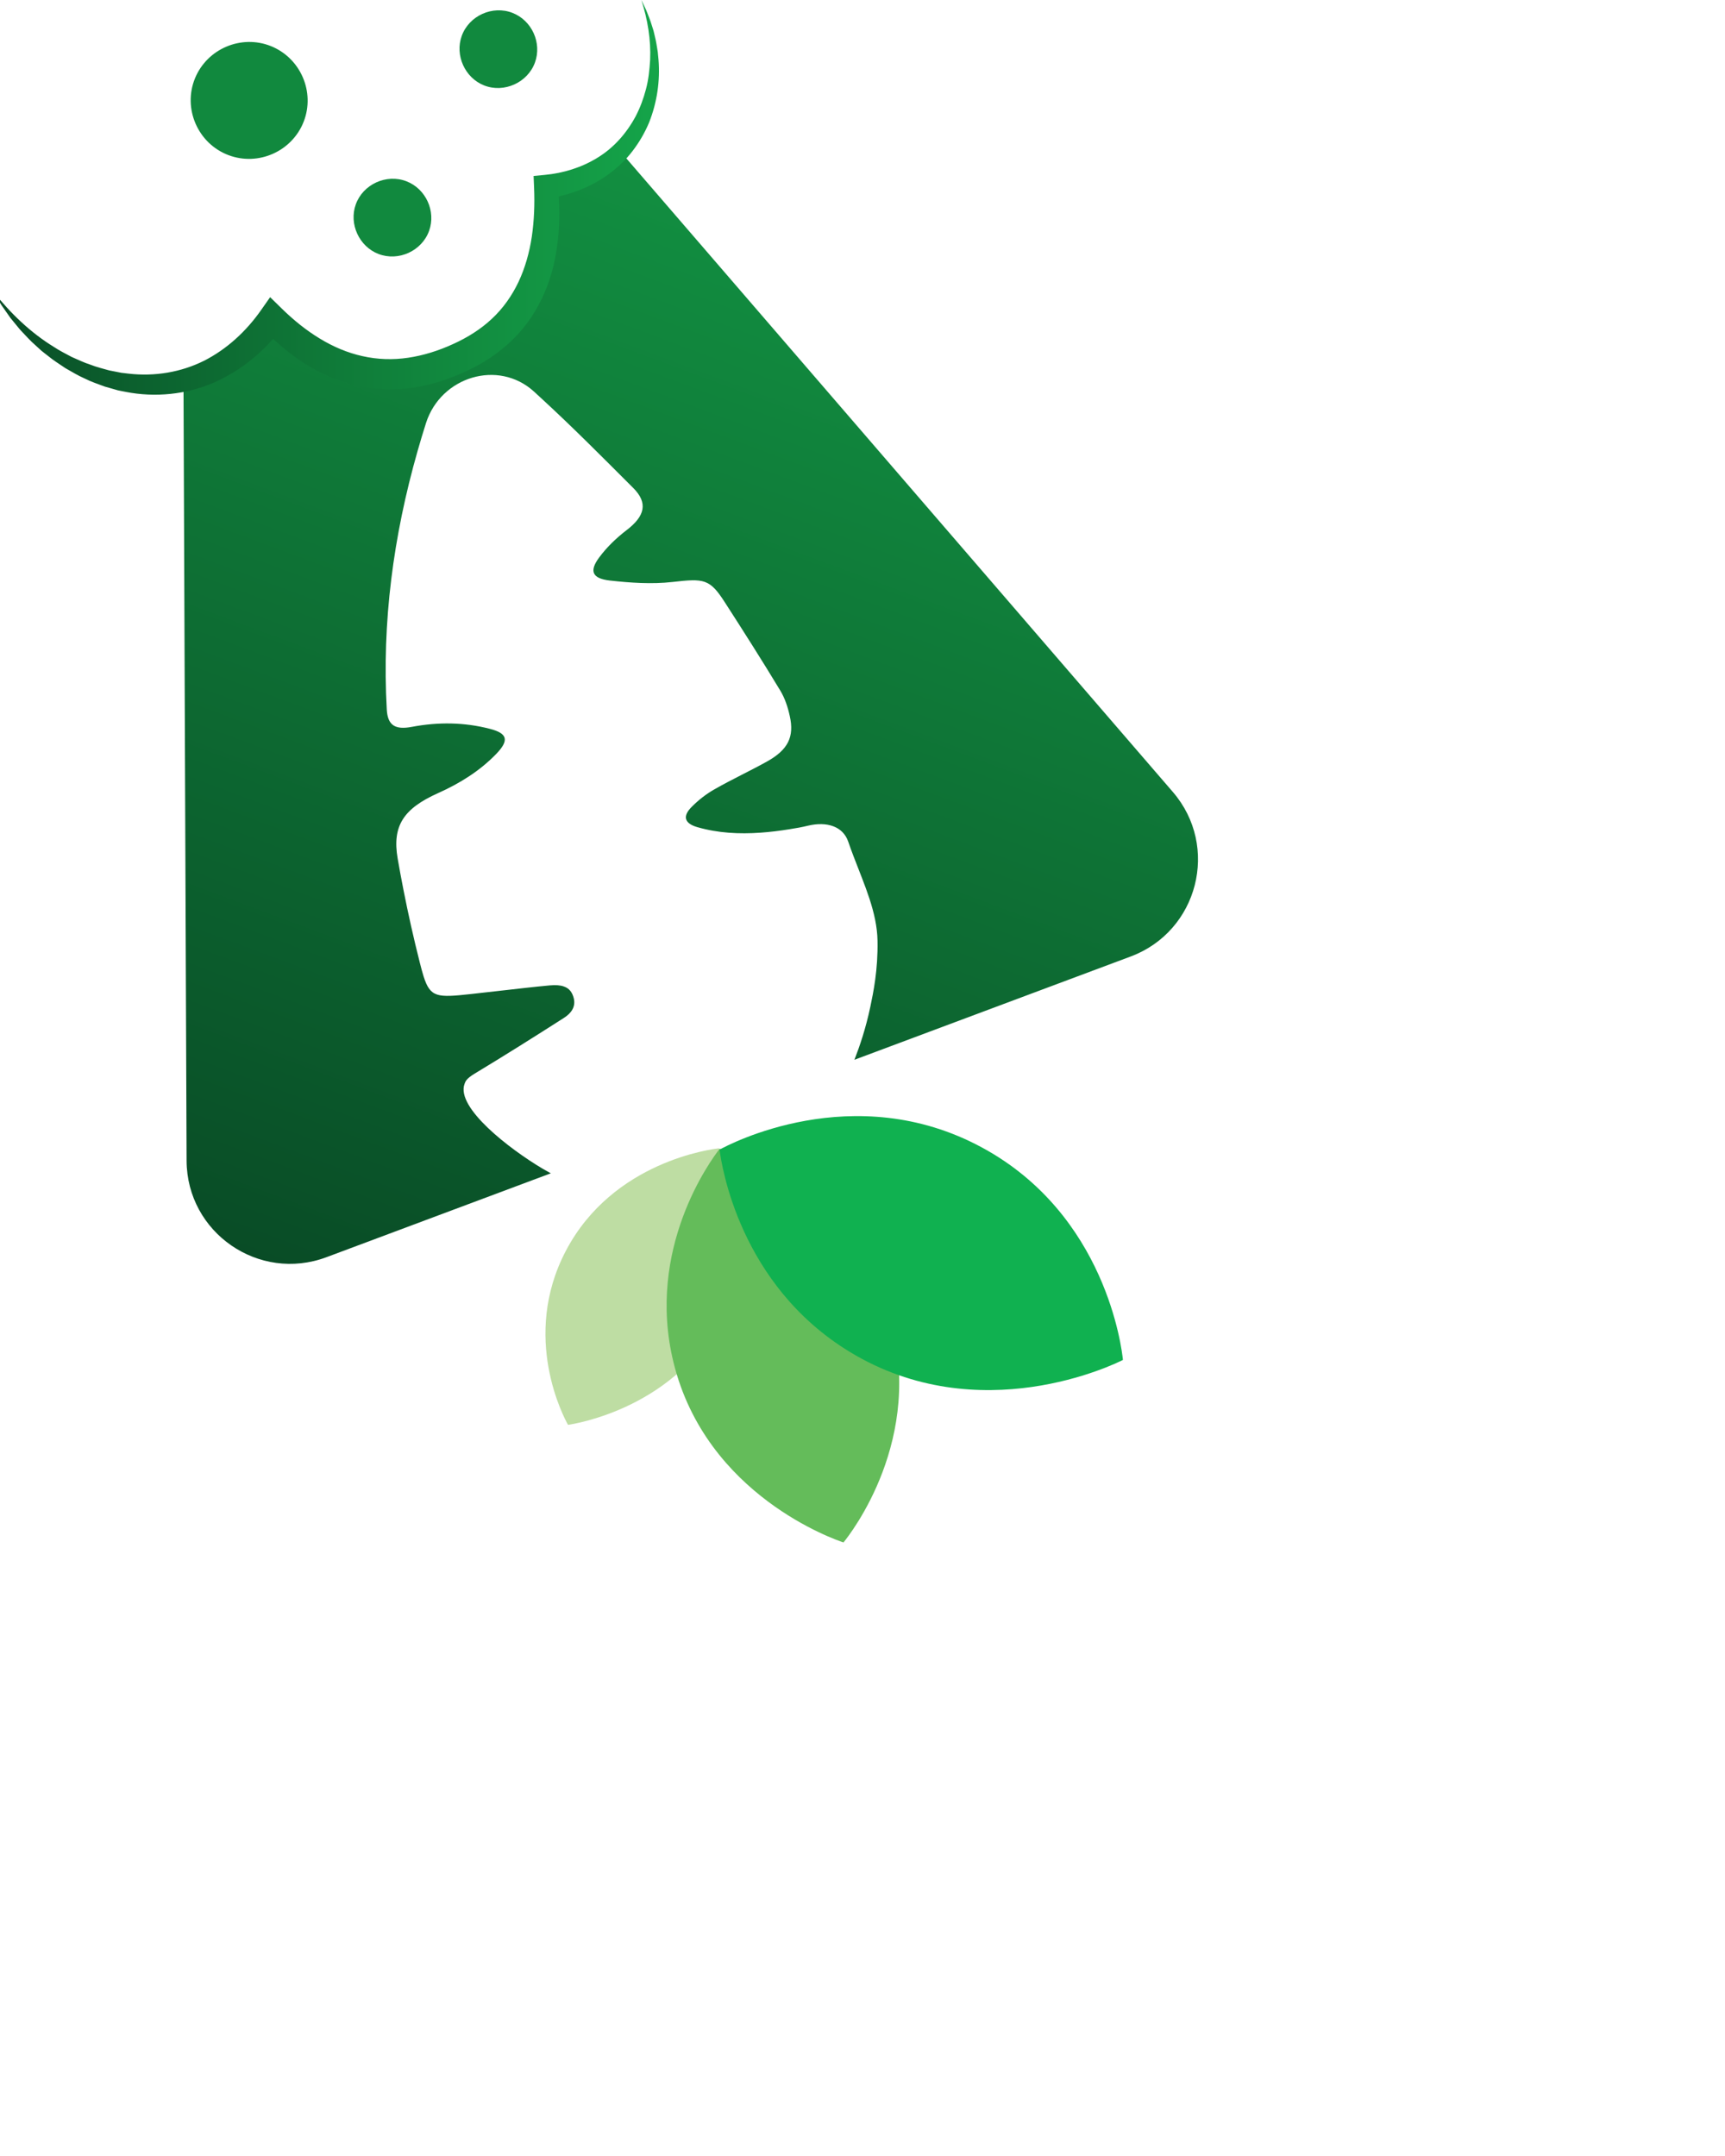 <?xml version="1.0" encoding="utf-8"?>
<!-- Generator: Adobe Illustrator 25.4.1, SVG Export Plug-In . SVG Version: 6.00 Build 0)  -->
<svg version="1.1" id="Layer_1" xmlns="http://www.w3.org/2000/svg" xmlns:xlink="http://www.w3.org/1999/xlink" x="0px" y="0px"
	 viewBox="0 0 566.93 708.66" style="enable-background:new 0 0 566.93 708.66;" xml:space="preserve">
<style type="text/css">
	.st0{display:none;fill:#FFFFFF;}
	.st1{fill:none;}
	.st2{fill:url(#SVGID_1_);}
	.st3{fill:#BEDDA3;}
	.st4{fill:#64BC5A;}
	.st5{fill:#10B150;}
	.st6{fill:url(#SVGID_00000130622176404045027460000016770445346375013311_);}
	.st7{fill:#11893E;}
	.st8{fill:none;stroke:#000000;stroke-miterlimit:10;}
</style>
<path class="st0" d="M1589.35,986.14v122.96c0,1.99-1.63,3.62-3.62,3.62h-122.96c-1.99,0-3.62-1.63-3.62-3.62V986.14
	c0-1.99,1.63-3.62,3.62-3.62h122.96C1587.72,982.52,1589.35,984.15,1589.35,986.14z"/>
<line class="st1" x1="-160.34" y1="628.16" x2="-267.28" y2="668.15"/>
<g>
	<linearGradient id="SVGID_1_" gradientUnits="userSpaceOnUse" x1="141.69" y1="435.041" x2="322.497" y2="-48.476">
		<stop  offset="0" style="stop-color:#094C26"/>
		<stop  offset="1" style="stop-color:#15A64A"/>
	</linearGradient>
	<path class="st2" d="M371.61,314.39l-90.8,33.95c1.76-4.52,3.72-10.28,5.22-17.38c1.01-4.8,2.54-12.17,2.37-21.75
		c-0.17-9.34-4.26-18.23-7.86-27.71c-0.61-1.59-1.2-3.21-1.76-4.84c-1.73-5.09-7.08-6.7-13.15-5.28c-2.03,0.5-4.11,0.87-6.15,1.18
		c-3.17,0.51-6.34,0.91-9.48,1.13c-7.06,0.51-14.03,0.14-20.81-1.81c-4.3-1.23-4.98-3.63-1.74-6.79c2.13-2.13,4.64-4.11,7.31-5.62
		c5.63-3.23,11.57-5.97,17.25-9.13c6.93-3.84,9.11-8.09,7.55-14.99c-0.63-2.91-1.6-5.86-3.14-8.4
		c-5.88-9.73-11.99-19.35-18.17-28.93c-5-7.81-6.84-7.91-17.2-6.73c-6.86,0.77-13.91,0.28-20.69-0.48c-5.77-0.68-6.75-3.1-3.44-7.57
		c2.46-3.33,5.65-6.42,9.07-9.03c5.93-4.54,7.06-8.87,2.16-13.79c-10.01-10-19.95-20.04-30.4-29.64c-0.75-0.7-1.5-1.39-2.25-2.07
		c-11.74-10.69-30.62-4.91-35.49,10.34c-0.96,3.03-1.88,6.06-2.74,9.09c-8.04,28.15-11.76,56.47-10.15,85.08
		c0.29,5.1,2.63,6.75,8.2,5.7c8.75-1.66,17.34-1.52,25.67,0.64c5.84,1.49,6.4,3.79,2.1,8.25c-5.37,5.56-11.93,9.67-19.16,12.9
		c-11.28,5.07-15.08,10.72-13.24,21.47c0.59,3.41,1.22,6.81,1.89,10.21c1.58,8.06,3.38,16.09,5.4,24.05
		c0.44,1.74,0.84,3.23,1.23,4.48c2.22,7.01,4.51,7.02,15.51,5.82c6.01-0.65,12-1.38,17.99-2.03c2.67-0.3,5.34-0.57,8.01-0.82
		c1.92-0.17,3.41-0.06,4.57,0.35c1.81,0.61,2.8,1.93,3.29,3.92c0.67,2.83-0.89,4.93-3.28,6.44c-9.69,6.2-19.43,12.33-29.3,18.29
		c-2.86,1.72-3.06,2.67-3.33,3.39c-2.88,7.83,14.84,21.43,25.56,27.8c0.72,0.43,1.65,0.96,2.79,1.58l-73.75,27.58
		c-22.2,8.29-45.85-8.05-45.95-31.73l-0.42-105.7l-0.18-44.11l-0.32-81.13l-0.1-25.53c12.21-0.44,23.26-8.32,29.26-20.38
		c18.15,18.44,39.1,23.8,62.85,12.34c20.17-9.73,29.12-28.71,27.14-55.62c11.33-1.87,19.29-5.5,24.42-11.5l16.02,18.57l81.72,94.76
		l24.36,28.24l59.38,68.85C400.93,278.24,393.8,306.09,371.61,314.39z"/>
	<g>
		<g>
			<path class="st3" d="M236.32,377.44c1.65,3.17,13.73,27.4,1.39,54.02c-14.47,31.22-49.01,36.6-51.03,36.88
				c-1.25-2.22-15.58-28.82-0.72-57.18C201.44,381.63,234.19,377.67,236.32,377.44z"/>
			<path class="st4" d="M236.51,377.6c-2.89,3.76-24.3,32.7-15.18,70.13c10.7,43.87,53.39,58.45,55.89,59.26
				c2.14-2.63,27.01-34.17,15.11-74.4C279.92,390.69,239.17,378.35,236.51,377.6z"/>
			<path class="st5" d="M236.48,377.88c0.68,5.18,6.55,44.44,42.83,66.49c42.53,25.86,87.18,3.95,89.75,2.63
				c-0.37-3.72-5.58-47.69-46.21-69.76C280.54,354.24,239.14,376.39,236.48,377.88z"/>
		</g>
	</g>
	<g>
		<g>
			
				<linearGradient id="SVGID_00000136398878045798489130000002831250230854975637_" gradientUnits="userSpaceOnUse" x1="-6.398" y1="64.864" x2="220.047" y2="64.864">
				<stop  offset="0" style="stop-color:#094C26"/>
				<stop  offset="1" style="stop-color:#15A64A"/>
			</linearGradient>
			<path style="fill:url(#SVGID_00000136398878045798489130000002831250230854975637_);" d="M-2.21,95.83
				c5.69,7.19,12.3,13.54,19.93,18.21c1.85,1.25,3.86,2.21,5.8,3.27c2.03,0.88,4.01,1.86,6.11,2.53c2.04,0.81,4.17,1.33,6.26,1.91
				l3.2,0.63l0.8,0.16l0.81,0.09l1.61,0.19c8.57,0.98,17.2-0.48,24.69-4.21c7.48-3.78,13.88-9.67,18.75-16.61l3.03-4.32l3.89,3.81
				c3.83,3.74,7.96,7.09,12.39,9.77c4.42,2.71,9.16,4.72,14.07,5.8c4.9,1.11,9.98,1.28,15,0.53c5.02-0.74,10-2.31,14.77-4.5
				c4.73-2.14,9.06-4.84,12.74-8.29c3.68-3.42,6.61-7.58,8.79-12.18c2.16-4.61,3.58-9.66,4.36-14.89
				c0.76-5.23,0.97-10.63,0.74-16.05l-0.16-3.84l3.59-0.34c6.14-0.57,12.22-2.43,17.44-5.68c5.27-3.21,9.51-7.99,12.5-13.57
				c1.47-2.81,2.59-5.82,3.4-8.94c0.84-3.12,1.17-6.37,1.37-9.64c0.29-6.56-0.81-13.23-2.88-19.66c0.71,1.53,1.53,3.02,2.1,4.62
				c0.3,0.79,0.64,1.58,0.91,2.39l0.78,2.44c0.29,0.81,0.42,1.66,0.64,2.49c0.2,0.84,0.41,1.67,0.53,2.52l0.42,2.55l0.25,2.58
				c0.57,6.91-0.46,14.04-3.1,20.69c-1.38,3.3-3.2,6.44-5.41,9.33c-2.2,2.9-4.89,5.44-7.84,7.6c-2.96,2.16-6.21,3.92-9.61,5.24
				c-3.4,1.34-6.94,2.27-10.56,2.81l3.43-4.17c0.54,5.82,0.68,11.76,0.03,17.72c-0.64,5.95-2.01,11.95-4.5,17.62
				c-2.47,5.66-5.99,11.01-10.52,15.34c-4.49,4.36-9.79,7.82-15.32,10.32c-5.46,2.52-11.32,4.5-17.47,5.36
				c-6.14,0.88-12.53,0.65-18.62-0.78c-6.09-1.44-11.82-4.03-16.95-7.3c-5.13-3.3-9.69-7.26-13.8-11.52l6.92-0.51
				c-2.98,3.91-6.37,7.5-10.18,10.63c-3.79,3.15-8.07,5.75-12.6,7.77c-9.13,3.97-19.41,4.93-28.9,3.08l-1.78-0.35l-0.89-0.18
				l-0.87-0.25l-3.47-0.99c-2.25-0.84-4.53-1.59-6.65-2.68c-2.19-0.95-4.21-2.22-6.27-3.37c-1.96-1.34-3.97-2.57-5.78-4.08
				c-0.91-0.74-1.88-1.4-2.73-2.22l-2.58-2.37c-0.85-0.8-1.62-1.68-2.43-2.52l-1.2-1.27c-0.39-0.43-0.75-0.89-1.12-1.34l-2.21-2.69
				l-1.99-2.84l-0.99-1.42l-0.89-1.48L-2.21,95.83z"/>
		</g>
	</g>
	<path class="st7" d="M99.81,39.99c-3.82,9.78-14.93,14.72-24.75,10.99c-10.05-3.82-15.04-15.31-10.97-25.25
		c3.99-9.72,15.19-14.47,24.93-10.58C98.77,19.06,103.62,30.21,99.81,39.99z"/>
	<path class="st7" d="M141.04,75.84c-2.37,6.65-10.07,10.18-16.67,7.63c-6.34-2.45-9.74-9.86-7.45-16.26
		c2.37-6.65,10.08-10.17,16.67-7.62C139.95,62.05,143.33,69.42,141.04,75.84z"/>
	<path class="st7" d="M151.76,11.78c2.41-6.64,10.14-10.12,16.71-7.53c6.35,2.5,9.68,9.88,7.35,16.29
		c-2.4,6.62-10.15,10.12-16.71,7.54C152.79,25.59,149.44,18.17,151.76,11.78z"/>
</g>
<path d="M-1094.84-196.87c-11.01-0.02-19.97-9.01-19.95-20.03c0.02-11.02,9-19.97,20.02-19.95c11.02,0.02,19.97,9,19.95,20.02
	C-1074.84-205.81-1083.83-196.85-1094.84-196.87z"/>
<path d="M-1079.75-146.87c-8.18,0.03-14.94-6.62-15.04-14.81c-0.1-8.38,6.81-15.28,15.18-15.17c8.2,0.11,14.83,6.86,14.79,15.05
	C-1064.86-153.6-1071.57-146.9-1079.75-146.87z"/>
<path d="M-994.82-151.77c-0.05,8.19-6.76,14.88-14.95,14.9c-8.38,0.02-15.22-6.96-15.02-15.33c0.19-8.19,7.02-14.77,15.2-14.65
	C-1001.4-166.72-994.77-159.96-994.82-151.77z"/>
<path d="M-1054.83-257.09c0.14,5.5-4.48,10.22-9.99,10.21c-5.3-0.01-9.84-4.45-9.97-9.75c-0.14-5.49,4.5-10.23,10-10.22
	C-1059.48-266.83-1054.96-262.41-1054.83-257.09z"/>
<path d="M-1044.82-216.84c5.51,0,10.13,4.72,9.99,10.22c-0.13,5.31-4.66,9.74-9.97,9.74c-5.5,0.01-10.13-4.72-9.99-10.22
	C-1054.65-212.4-1050.11-216.83-1044.82-216.84z"/>
<line class="st8" x1="-366.57" y1="136.65" x2="-351.29" y2="180.06"/>
</svg>
